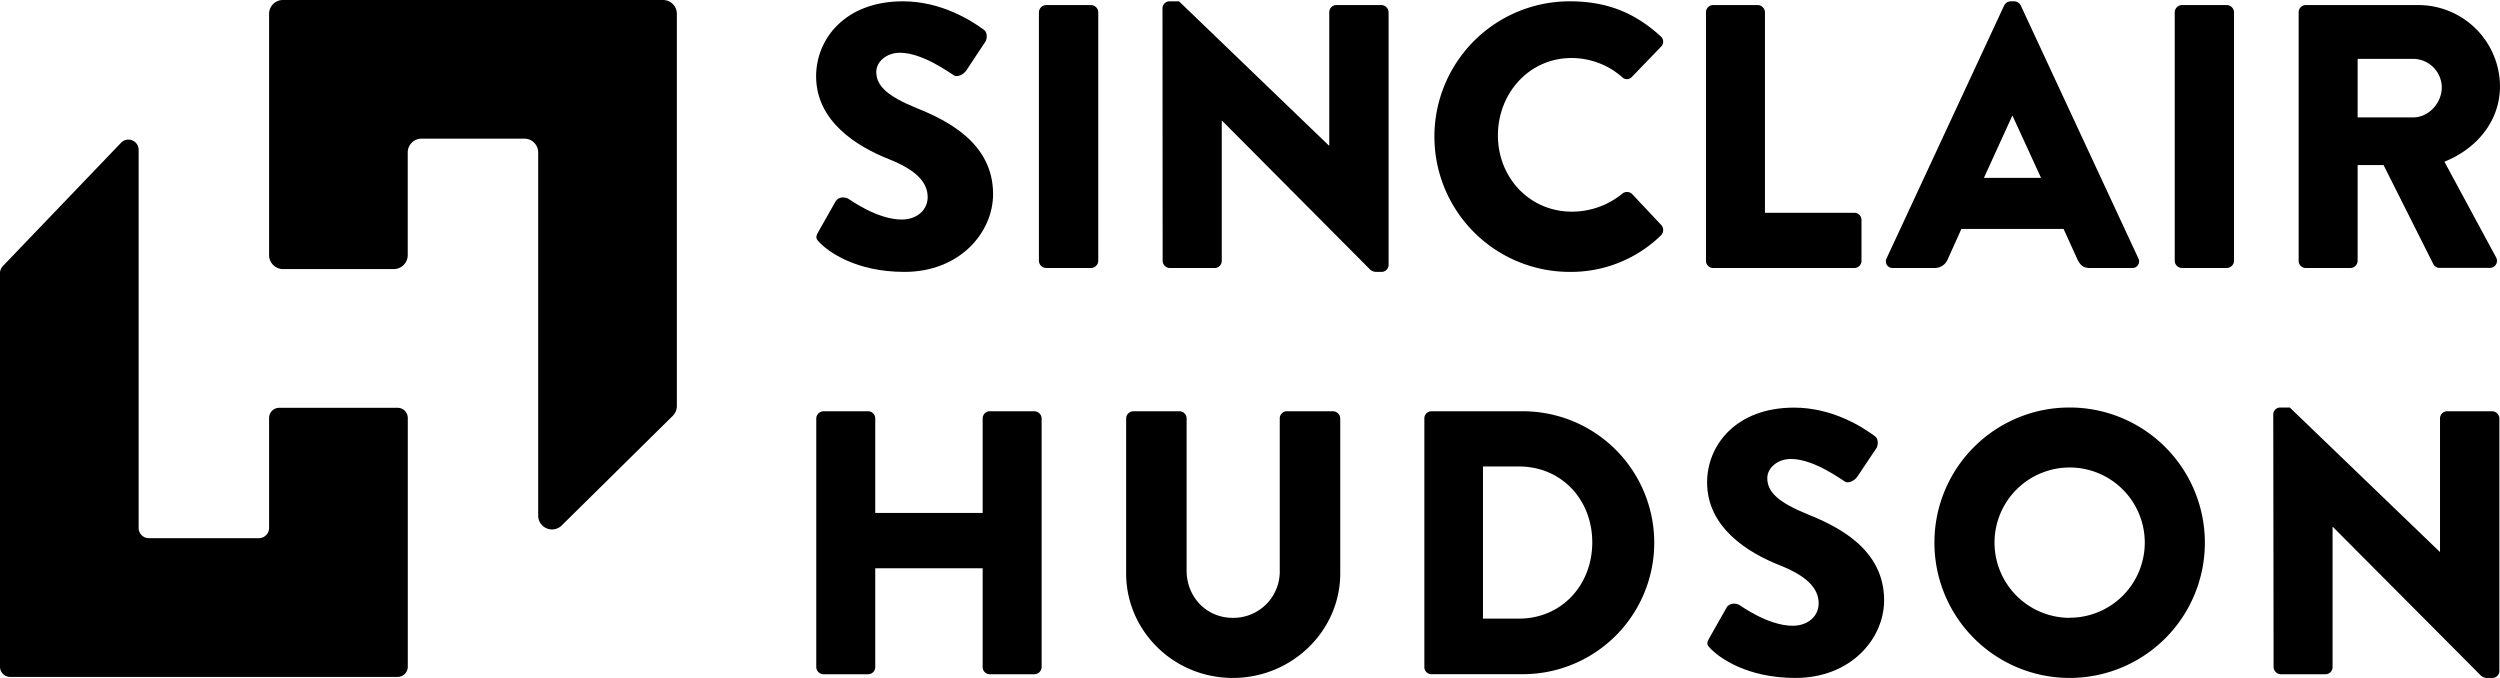 <svg xmlns="http://www.w3.org/2000/svg" viewBox="0 0 891.89 241.86"><title>Asset 1</title><g id="Layer_2" data-name="Layer 2"><g id="Layer_2-2" data-name="Layer 2"><path d="M43.18,50.94,1,94.94a3.66,3.66,0,0,0-1,2.53V237.85a3.64,3.64,0,0,0,3.65,3.65H141.83a3.64,3.64,0,0,0,3.65-3.65V149.13a3.64,3.64,0,0,0-3.63-3.65H99.67A3.64,3.64,0,0,0,96,149.09v39.3A3.66,3.66,0,0,1,92.35,192H53.11a3.66,3.66,0,0,1-3.65-3.64V53.46a3.64,3.64,0,0,0-6.28-2.52Z"/><path d="M200.43,187.42,240,148.36a4.93,4.93,0,0,0,1.47-3.51V4.93A4.93,4.93,0,0,0,236.54,0H101a4.93,4.93,0,0,0-5,4.86V91.08A5,5,0,0,0,100.93,96h39.6a5,5,0,0,0,4.93-4.94V54.39a4.93,4.93,0,0,1,4.93-4.93H187.1a4.94,4.94,0,0,1,4.9,4.93V183.91a4.93,4.93,0,0,0,8.43,3.51Z"/><path d="M291.85,82.88l6.3-11.12c1.07-1.74,3.61-1.48,4.55-.81.54.27,10.19,7.37,19,7.37,5.36,0,9.25-3.35,9.25-8,0-5.62-4.69-9.91-13.8-13.53-11.53-4.56-26-13.53-26-29.61C291.18,13.87,301.5.47,322.13.47c13.94,0,24.66,7.1,28.68,10,1.61.94,1.34,3.35.8,4.29l-6.83,10.32c-.94,1.47-3.35,2.68-4.56,1.74-1.2-.67-11-8-19.16-8-4.82,0-8.44,3.21-8.44,6.83,0,5,4,8.71,14.61,13S354.29,51,354.29,69.21C354.29,83,342.37,97,322.67,97c-17.42,0-27.07-7.24-30.15-10.32C291.18,85.29,290.78,84.76,291.85,82.88Z"/><path d="M370.64,4.36a2.64,2.64,0,0,1,2.55-2.55h16.08a2.63,2.63,0,0,1,2.54,2.55V93.07a2.63,2.63,0,0,1-2.54,2.54H373.19a2.64,2.64,0,0,1-2.55-2.54Z"/><path d="M414.72,2.88A2.52,2.52,0,0,1,417.27.47h3.35l53.47,51.46h.13V4.36a2.55,2.55,0,0,1,2.55-2.55h16.08a2.63,2.63,0,0,1,2.54,2.55V94.54A2.51,2.51,0,0,1,492.85,97H490.7a3.94,3.94,0,0,1-1.74-.67L436,43.08h-.13v50a2.55,2.55,0,0,1-2.55,2.54h-16a2.63,2.63,0,0,1-2.54-2.54Z"/><path d="M560,.47c13.4,0,23.32,4.15,32.43,12.46a2.49,2.49,0,0,1,.13,3.75L582.09,27.54a2.34,2.34,0,0,1-3.35,0,27.39,27.39,0,0,0-18.09-6.84c-15.14,0-26.26,12.6-26.26,27.61s11.25,27.2,26.39,27.2a28.36,28.36,0,0,0,18-6.43,2.63,2.63,0,0,1,3.48.13l10.46,11.12a2.69,2.69,0,0,1-.14,3.62A46,46,0,0,1,560,97,48.24,48.24,0,1,1,560,.47Z"/><path d="M608.62,4.36a2.55,2.55,0,0,1,2.55-2.55h15.94a2.64,2.64,0,0,1,2.55,2.55V75.91h31.89a2.55,2.55,0,0,1,2.55,2.55V93.07a2.55,2.55,0,0,1-2.55,2.54H611.17a2.55,2.55,0,0,1-2.55-2.54Z"/><path d="M673.07,92.13,715,1.94A2.74,2.74,0,0,1,717.29.47h1.34a2.72,2.72,0,0,1,2.28,1.47l41.94,90.19a2.36,2.36,0,0,1-2.28,3.48H745.7c-2.41,0-3.49-.8-4.69-3.35l-4.82-10.59H699.74L694.91,92.4a5,5,0,0,1-4.82,3.21H675.35A2.37,2.37,0,0,1,673.07,92.13Zm55.08-28.68L718,41.34h-.13L707.78,63.45Z"/><path d="M775.85,4.36a2.63,2.63,0,0,1,2.54-2.55h16.08A2.64,2.64,0,0,1,797,4.36V93.07a2.64,2.64,0,0,1-2.55,2.54H778.39a2.63,2.63,0,0,1-2.54-2.54Z"/><path d="M820.06,4.36a2.55,2.55,0,0,1,2.55-2.55h40.07a29.14,29.14,0,0,1,29.21,28.94c0,12.33-8.17,22.25-19.83,26.94l18.36,34a2.53,2.53,0,0,1-2.28,3.88H870.32a2.46,2.46,0,0,1-2.15-1.21L850.35,58.89H841.1V93.07a2.63,2.63,0,0,1-2.54,2.54H822.61a2.55,2.55,0,0,1-2.55-2.54Zm40.88,37.52c5.49,0,10.18-5.1,10.18-10.72A10.27,10.27,0,0,0,860.94,21H841.1V41.88Z"/><path d="M291.21,149.27a2.64,2.64,0,0,1,2.54-2.55H309.7a2.55,2.55,0,0,1,2.55,2.55V183h38.32V149.27a2.55,2.55,0,0,1,2.55-2.55h15.94a2.64,2.64,0,0,1,2.55,2.55V238a2.63,2.63,0,0,1-2.55,2.54H353.12a2.54,2.54,0,0,1-2.55-2.54V202.73H312.25V238a2.54,2.54,0,0,1-2.55,2.54H293.75a2.63,2.63,0,0,1-2.54-2.54Z"/><path d="M401.76,149.27a2.63,2.63,0,0,1,2.54-2.55h16.49a2.55,2.55,0,0,1,2.54,2.55v54.27c0,9.38,7,16.88,16.48,16.88a16.53,16.53,0,0,0,16.75-16.88V149.27a2.55,2.55,0,0,1,2.55-2.55h16.48a2.64,2.64,0,0,1,2.55,2.55v55.34c0,20.37-17.15,37.25-38.33,37.25S401.76,225,401.76,204.61Z"/><path d="M508.15,149.27a2.52,2.52,0,0,1,2.41-2.55h32.7a46.9,46.9,0,1,1,0,93.8h-32.7a2.51,2.51,0,0,1-2.41-2.54Zm33.77,71.42c15.14,0,26.13-11.92,26.13-27.2s-11-27.07-26.13-27.07H529.06v54.27Z"/><path d="M609.72,227.79l6.3-11.12c1.07-1.74,3.62-1.47,4.56-.8.53.27,10.18,7.37,19,7.37,5.35,0,9.24-3.35,9.24-8,0-5.63-4.69-9.92-13.8-13.54-11.53-4.55-26-13.53-26-29.61,0-13.27,10.32-26.67,31-26.67,13.93,0,24.65,7.1,28.67,10.05,1.61.94,1.34,3.35.81,4.29L662.65,170c-.93,1.47-3.35,2.68-4.55,1.74-1.21-.67-11-8-19.17-8-4.82,0-8.44,3.22-8.44,6.83,0,5,4,8.71,14.61,13s27.07,12.33,27.07,30.56c0,13.8-11.93,27.73-31.63,27.73-17.42,0-27.07-7.23-30.15-10.31C609.05,230.21,608.65,229.67,609.72,227.79Z"/><path d="M738.23,145.38a48.24,48.24,0,1,1-48.11,48.38A48.16,48.16,0,0,1,738.23,145.38Zm0,75a26.8,26.8,0,1,0-26.67-26.66A26.85,26.85,0,0,0,738.23,220.42Z"/><path d="M811,147.79a2.51,2.51,0,0,1,2.54-2.41h3.35l53.47,51.46h.13V149.27a2.55,2.55,0,0,1,2.55-2.55h16.08a2.64,2.64,0,0,1,2.55,2.55v90.18a2.52,2.52,0,0,1-2.55,2.41H887a3.93,3.93,0,0,1-1.75-.67L832.29,188h-.13v50a2.54,2.54,0,0,1-2.55,2.54H813.67a2.63,2.63,0,0,1-2.55-2.54Z"/></g></g></svg>